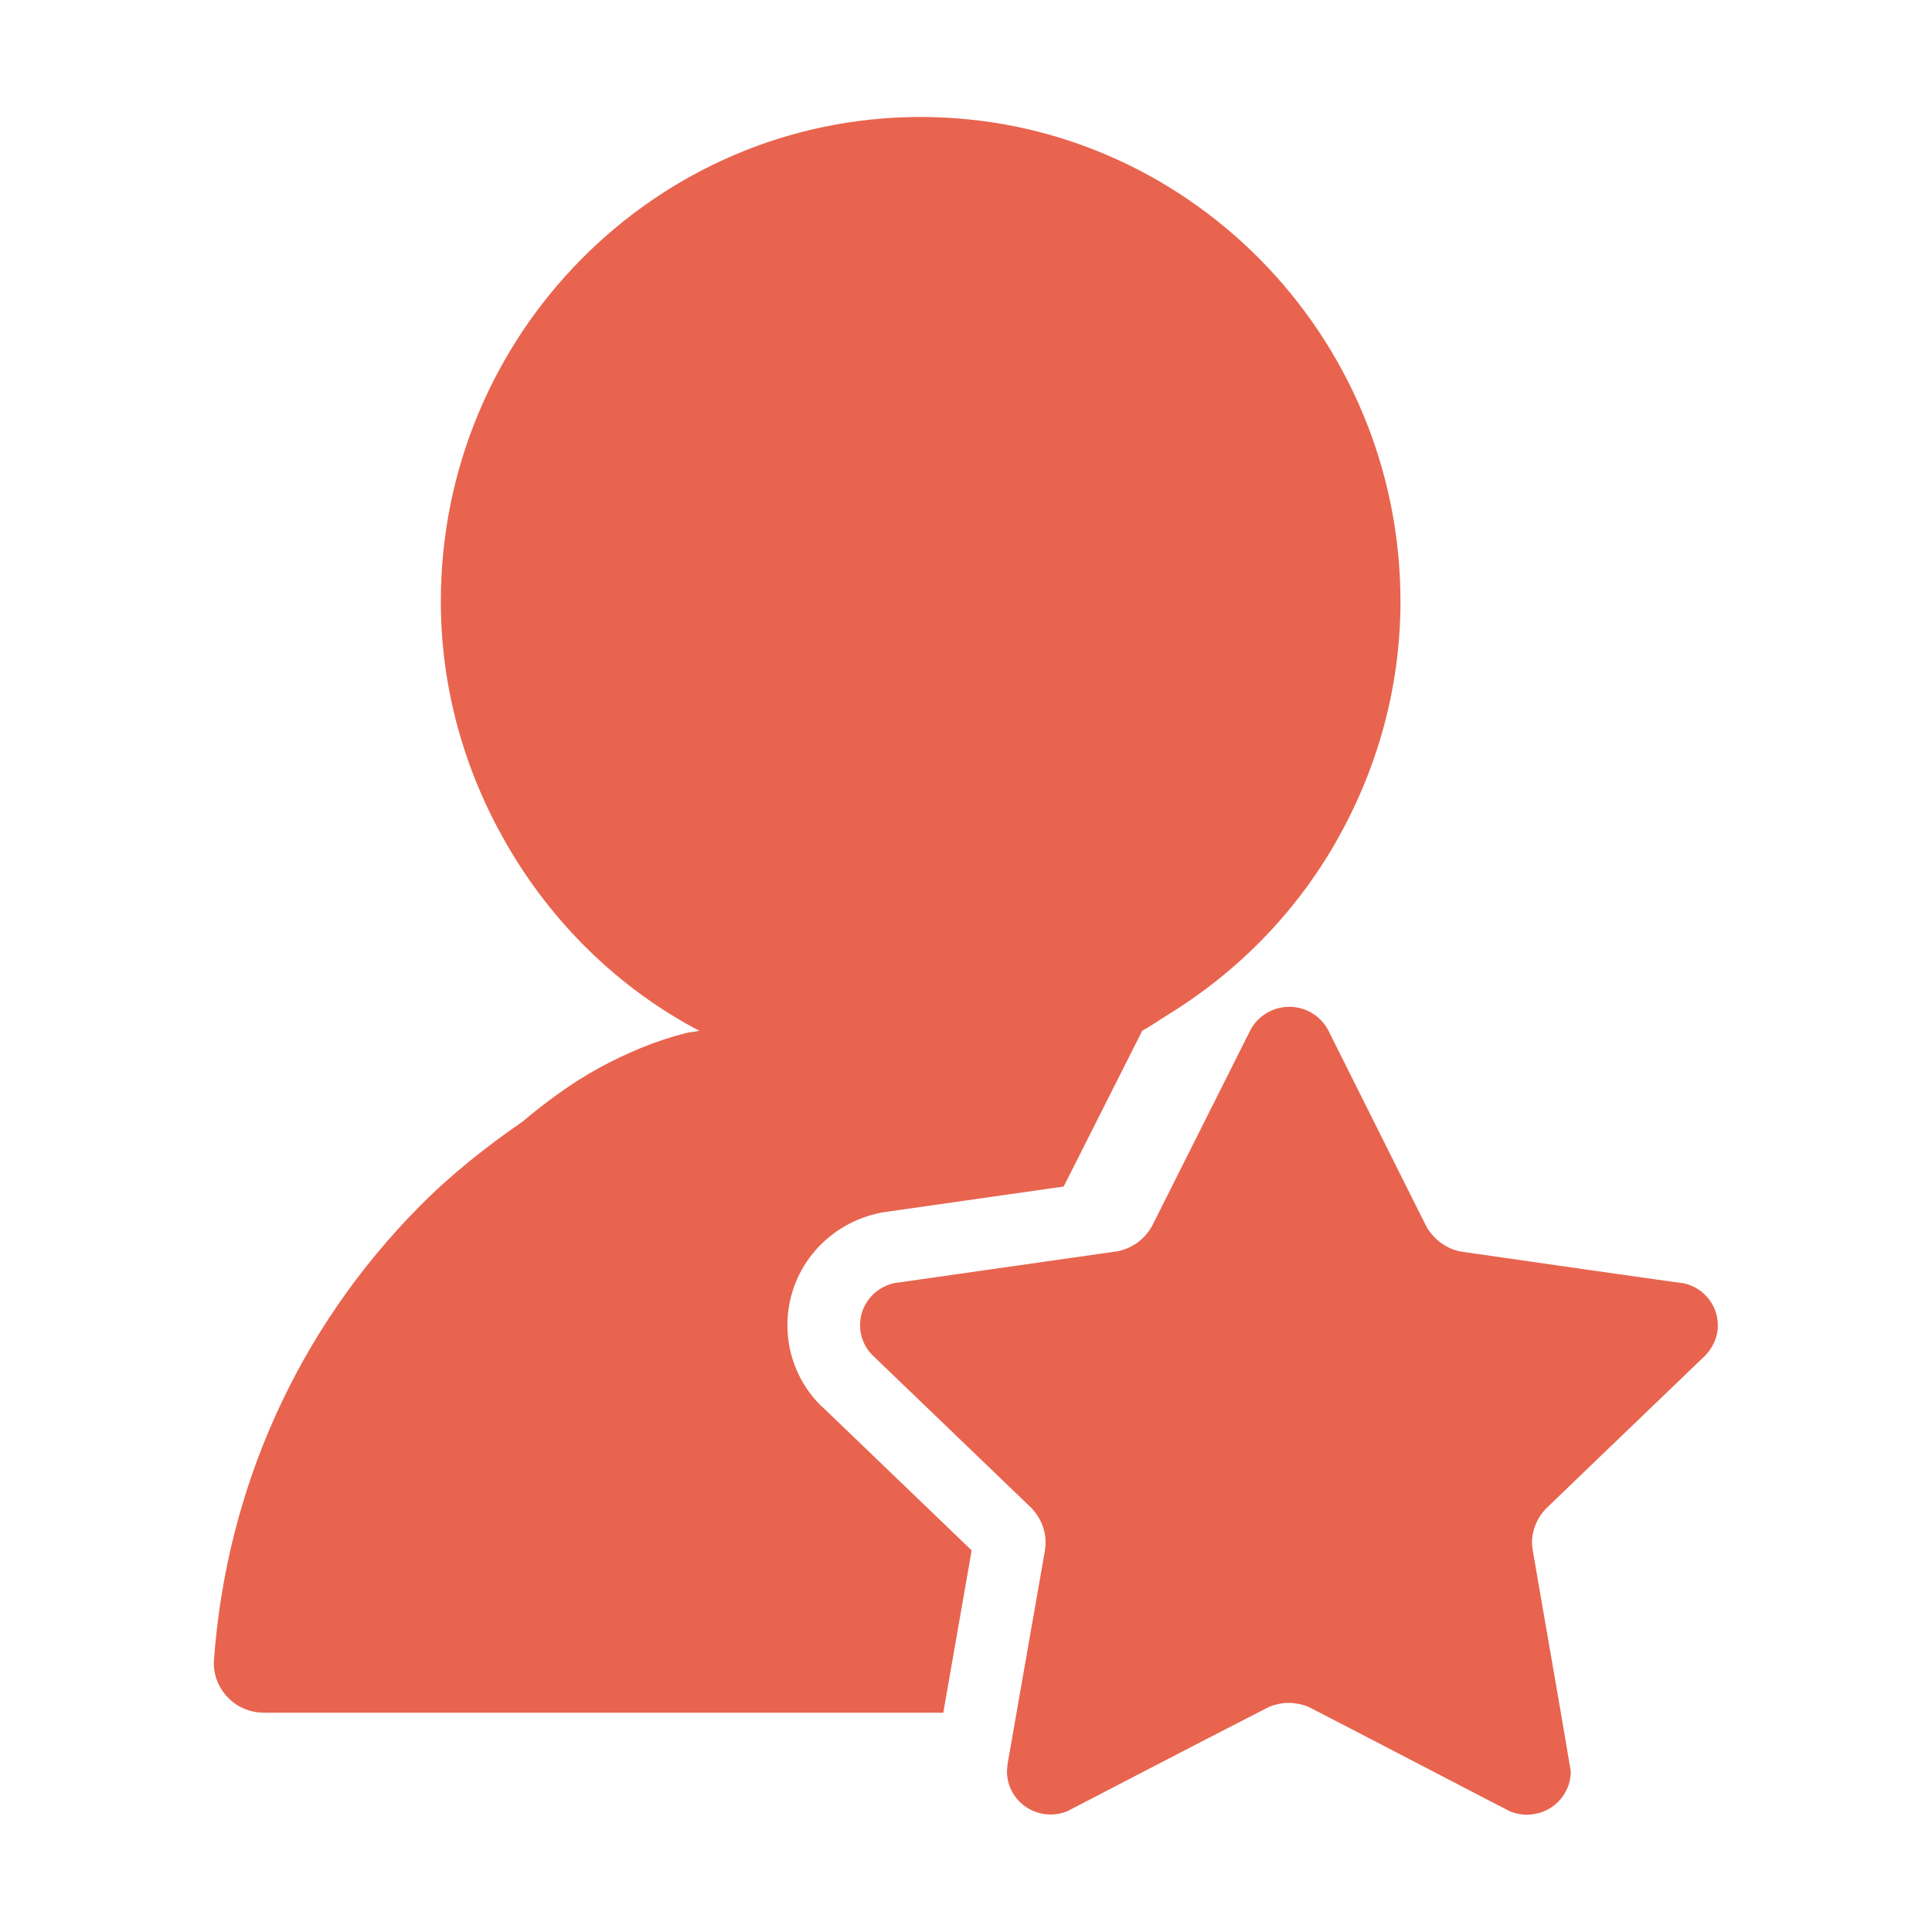<?xml version="1.0" standalone="no"?><!DOCTYPE svg PUBLIC "-//W3C//DTD SVG 1.1//EN" "http://www.w3.org/Graphics/SVG/1.1/DTD/svg11.dtd"><svg t="1480906034276" class="icon" style="" viewBox="0 0 1024 1024" version="1.1" xmlns="http://www.w3.org/2000/svg" p-id="6004" xmlns:xlink="http://www.w3.org/1999/xlink" width="200" height="200"><defs><style type="text/css"></style></defs><path d="M775.408 663.523c-0.967-0.175-1.67-0.263-1.67-0.263-7.559-1.67-13.799-6.504-17.578-12.92-0.088-0.263-3.252-6.416-7.822-15.557-14.326-28.74-43.77-87.539-43.77-87.539-3.604-7.998-11.778-13.623-21.182-13.623-9.492 0-17.666 5.625-21.27 13.623 0 0-4.131 8.086-9.844 19.599-14.678 29.268-40.693 81.036-40.781 81.211-3.516 7.646-10.459 13.359-18.984 15.117-0.352 0.088-118.916 16.963-118.916 16.963-10.195 2.461-17.754 11.426-17.754 22.237 0 6.153 2.461 11.778 6.504 15.82 0 0 84.023 80.771 84.287 81.035 4.658 4.834 7.559 11.25 7.559 18.457 0 1.582-0.263 3.164-0.44 4.658-0.088 0.263-9.141 52.295-14.942 85.342-2.637 15.293-4.658 26.543-4.658 26.543s-0.44 3.164-0.44 4.658c0 12.656 10.372 22.852 23.203 22.852 3.076 0 6.065-0.615 8.789-1.758 0 0 78.31-40.693 101.075-52.295 3.691-1.846 5.977-3.076 6.24-3.164 3.076-1.23 6.504-1.933 10.107-1.933 3.516 0 6.768 0.703 9.844 1.846 0.263 0.088 2.724 1.318 6.416 3.252 22.94 11.777 100.372 52.207 100.987 52.383 2.724 1.143 5.713 1.758 8.877 1.758 12.832 0 23.291-10.195 23.291-22.852 0-0.44-2.286-13.799-5.273-31.289-5.977-34.717-14.942-86.133-15.029-86.924-0.088-0.967-0.263-1.934-0.263-2.901 0-7.031 2.813-13.447 7.383-18.193 0.176-0.176 9.492-9.141 21.709-20.918 24.961-23.994 62.403-59.942 62.403-59.942 4.395-4.395 7.031-10.020 7.031-16.348 0-10.987-7.822-20.127-18.281-22.325 0.263 0.176-102.656-14.502-116.807-16.612zM434.92 744.911c-11.338-11.426-17.578-26.543-17.578-42.539 0-28.213 19.424-52.559 47.373-59.151 1.143-0.263 2.373-0.527 3.516-0.703 30.323-4.307 70.576-10.107 95.537-13.623l41.661-82.617c4.747-2.549 9.141-5.713 13.711-8.526 36.739-22.588 67.5-53.877 89.033-91.67 21.445-37.617 34.102-80.947 34.102-127.354-0.088-141.592-114.17-256.729-254.356-256.729-140.185 0-254.268 115.137-254.268 256.729 0 46.406 12.656 89.737 34.102 127.354 24.17 42.539 59.766 77.607 102.92 100.283-2.461 0.528-4.922 0.615-7.295 1.231-16.26 4.131-31.553 10.635-46.231 18.633-14.502 7.998-27.685 17.754-40.254 28.301-19.248 13.271-37.705 27.862-54.58 44.912-64.512 65.127-102.305 149.59-108.896 240.293-0.088 0.879-0.088 1.758-0.088 2.724 0.615 14.063 12.129 25.313 26.542 25.313h360.088c9.404-54.053 13.359-76.553 15.029-86.045-17.93-17.227-79.278-76.201-79.278-76.201-0.352-0.176-0.527-0.352-0.791-0.615z" p-id="6005" fill="#e8644f"></path></svg>